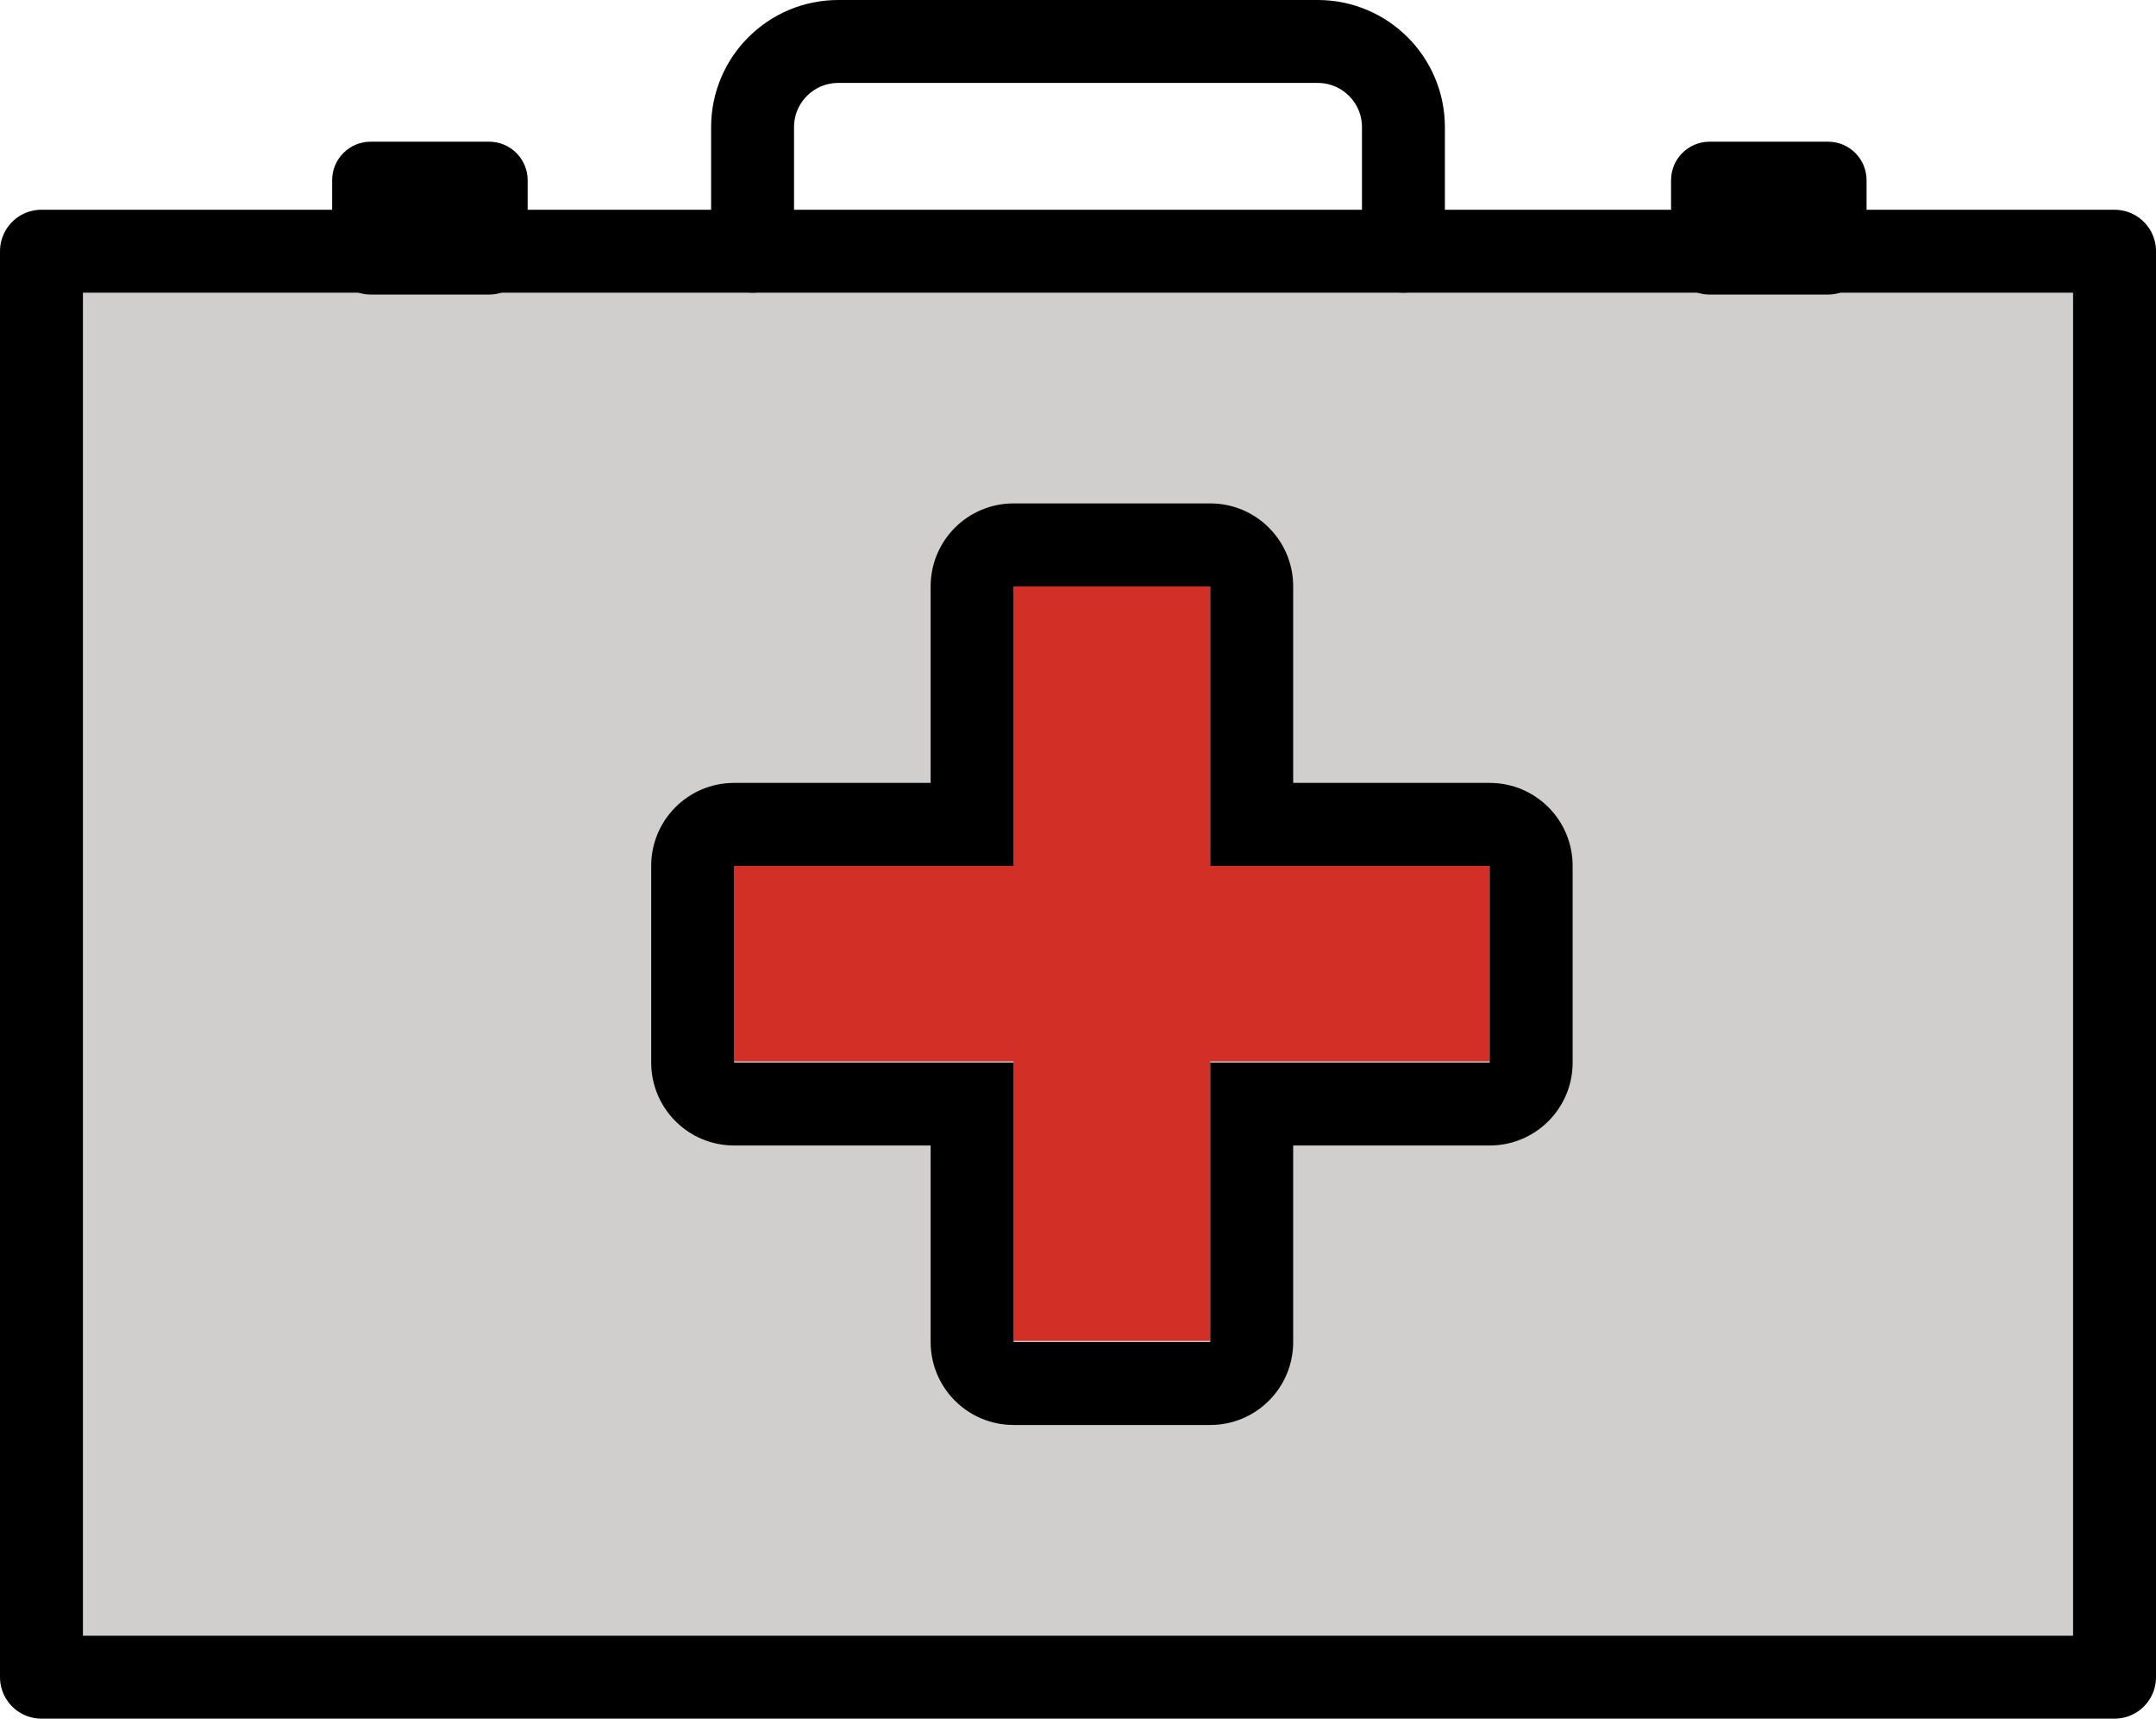 <?xml version="1.0" encoding="UTF-8" standalone="no"?>
<svg
   id="emoji"
   viewBox="0 0 52 41.446"
   version="1.1"
   sodipodi:docname="e309.svg"
   width="52"
   height="41.446"
   xmlns:inkscape="http://www.inkscape.org/namespaces/inkscape"
   xmlns:sodipodi="http://sodipodi.sourceforge.net/DTD/sodipodi-0.dtd"
   xmlns="http://www.w3.org/2000/svg"
   xmlns:svg="http://www.w3.org/2000/svg">
  <defs
     id="defs7" />
  <sodipodi:namedview
     id="namedview7"
     pagecolor="#ffffff"
     bordercolor="#000000"
     borderopacity="0.25"
     inkscape:showpageshadow="2"
     inkscape:pageopacity="0.0"
     inkscape:pagecheckerboard="0"
     inkscape:deskcolor="#d1d1d1" />
  <g
     id="color"
     transform="translate(-10,-15.277)">
    <rect
       x="11"
       y="21.306"
       width="50"
       height="34.388"
       fill="#d0cfce"
       id="rect1" />
    <polygon
       fill="#d22f27"
       points="34.446,47.612 39.19,47.612 39.19,40.872 45.93,40.872 45.93,36.128 39.19,36.128 39.19,29.388 34.446,29.388 34.446,36.128 27.706,36.128 27.706,40.872 34.446,40.872 "
       id="polygon1" />
  </g>
  <g
     id="line"
     transform="translate(-10,-15.277)">
    <polygon
       fill="none"
       points="34.446,47.641 39.19,47.641 39.19,40.901 45.93,40.901 45.93,36.157 39.19,36.157 39.19,29.417 34.446,29.417 34.446,36.157 27.706,36.157 27.706,40.901 34.446,40.901 "
       id="polygon2" />
    <path
       fill="none"
       d="m 18.939,18.694 h 2.859 c 0.513,0 0.928,0.416 0.928,0.928 v 1.831 c 0,0.513 -0.416,0.928 -0.928,0.928 h -2.859 c -0.513,0 -0.928,-0.416 -0.928,-0.928 V 19.622 c 0,-0.513 0.416,-0.928 0.928,-0.928 z"
       id="path2" />
    <path
       fill="none"
       d="m 51.232,18.694 h 2.859 c 0.513,0 0.928,0.416 0.928,0.928 v 1.831 c 0,0.513 -0.416,0.928 -0.928,0.928 h -2.859 c -0.513,0 -0.928,-0.416 -0.928,-0.928 V 19.622 c 0,-0.513 0.416,-0.928 0.928,-0.928 z"
       id="path3" />
    <rect
       x="11"
       y="21.335"
       width="50"
       height="34.388"
       fill="none"
       stroke="#000000"
       stroke-linecap="round"
       stroke-linejoin="round"
       stroke-width="2"
       id="rect3" />
    <path
       fill="none"
       stroke="#000000"
       stroke-linecap="round"
       stroke-linejoin="round"
       stroke-width="2"
       d="M 28.151,21.335 V 18.344 c 0,-1.141 0.925,-2.067 2.067,-2.067 v 0 h 11.564 c 1.141,0 2.067,0.925 2.067,2.067 v 2.991"
       id="path4" />
    <path
       d="m 39.19,29.417 v 6.74 h 6.74 v 4.744 h -6.74 v 6.74 h -4.744 v -6.74 h -6.74 v -4.744 h 6.74 v -6.74 H 39.19 m 0,-2 h -4.744 c -1.105,0 -2,0.895 -2,2 v 4.74 h -4.74 c -1.105,0 -2,0.895 -2,2 v 4.744 c 0,1.105 0.895,2 2,2 h 4.74 v 4.74 c 0,1.105 0.895,2 2,2 H 39.19 c 1.105,0 2,-0.895 2,-2 v -4.74 h 4.74 c 1.105,0 2,-0.895 2,-2 v -4.744 c 0,-1.105 -0.895,-2 -2,-2 h -4.74 v -4.74 c 0,-1.105 -0.895,-2 -2,-2 z"
       id="path5" />
    <path
       d="m 18.939,18.694 h 2.859 c 0.513,0 0.928,0.416 0.928,0.928 v 1.831 c 0,0.513 -0.416,0.928 -0.928,0.928 h -2.859 c -0.513,0 -0.928,-0.416 -0.928,-0.928 V 19.622 c 0,-0.513 0.416,-0.928 0.928,-0.928 z"
       id="path6" />
    <path
       d="m 51.232,18.694 h 2.859 c 0.513,0 0.928,0.416 0.928,0.928 v 1.831 c 0,0.513 -0.416,0.928 -0.928,0.928 h -2.859 c -0.513,0 -0.928,-0.416 -0.928,-0.928 V 19.622 c 0,-0.513 0.416,-0.928 0.928,-0.928 z"
       id="path7" />
  </g>
</svg>
